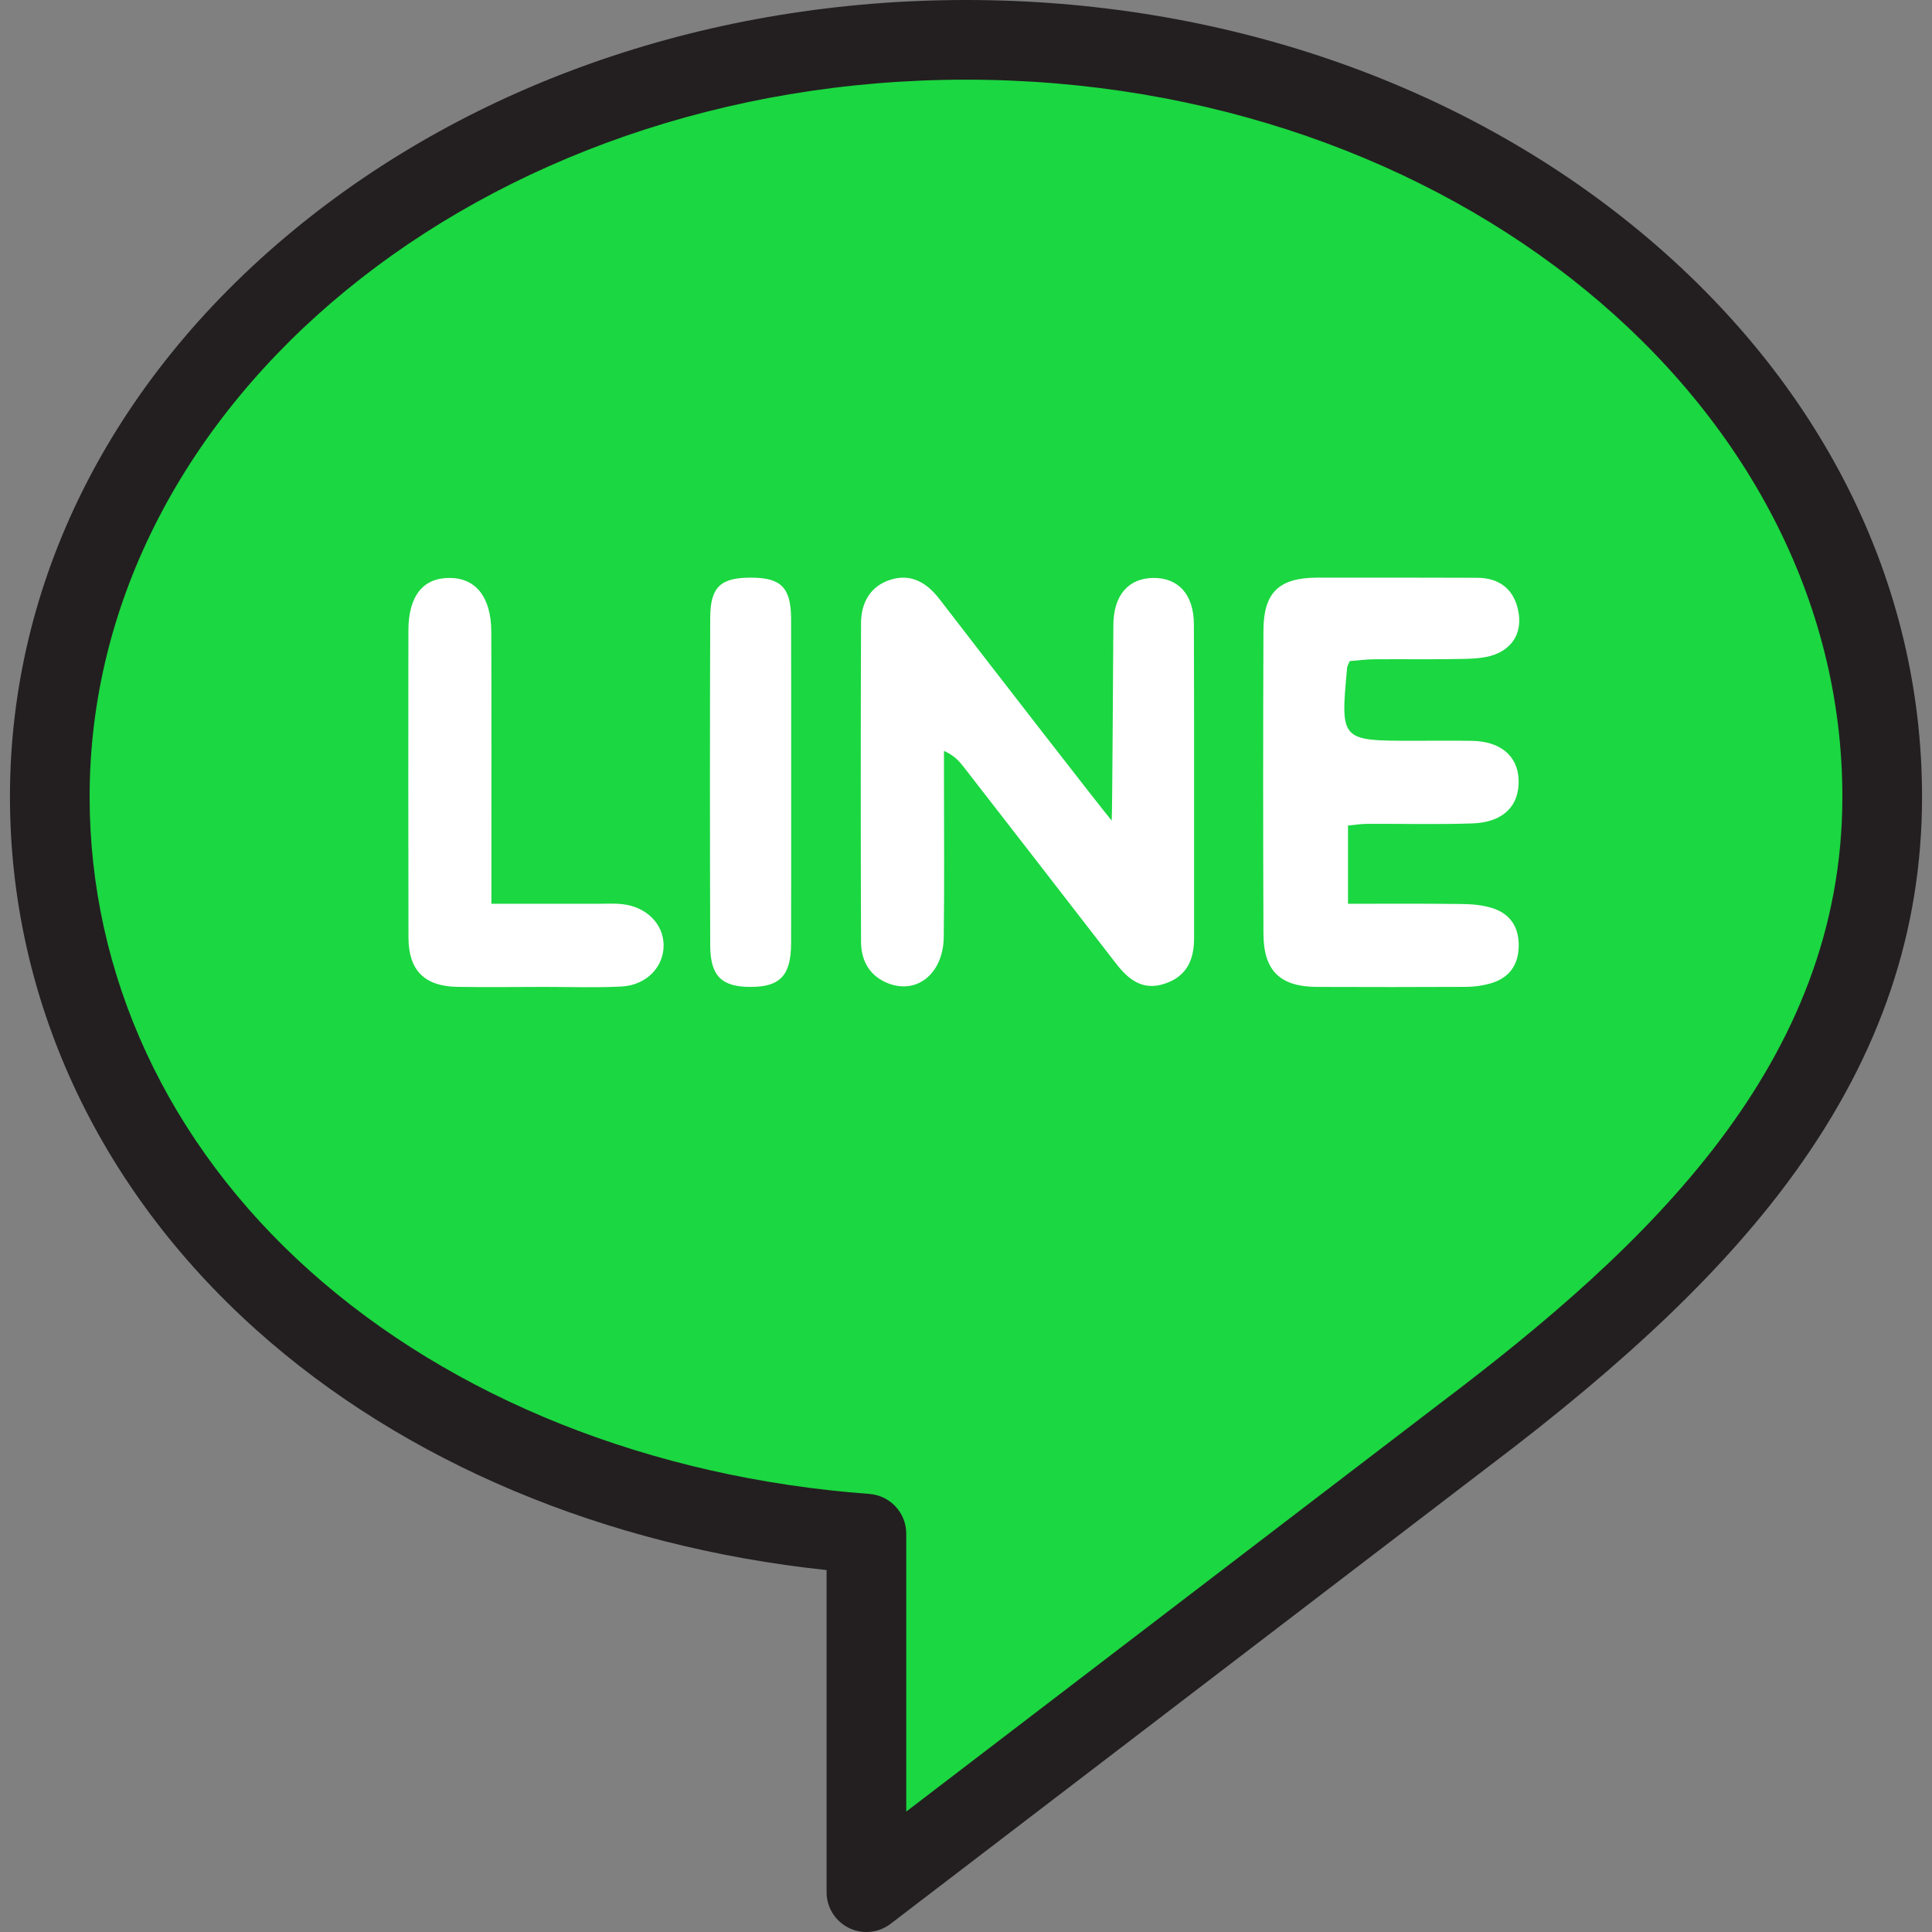 <?xml version="1.0" encoding="iso-8859-1"?>
<!-- Generator: Adobe Illustrator 19.0.0, SVG Export Plug-In . SVG Version: 6.00 Build 0)  -->
<svg version="1.1" id="Layer_1" xmlns="http://www.w3.org/2000/svg" xmlns:xlink="http://www.w3.org/1999/xlink" x="0px" y="0px"
	 viewBox="0 0 485 485" style="enable-background:new 0 0 485 485;" xml:space="preserve">
<rect x="0" y="0" width="485" height="485" fill="#808080" stroke="none"/>
<g>
	<g id="XMLID_21_">
		<g>
			<g>
				<path style="fill:#1BD741;" d="M472.5,200c0,67.4-45,115-105,160.3L217.5,475v-85v-5c-117.3-8.7-205-85.9-205-185
					c0-104.9,103-190,230-190S472.5,95.1,472.5,200z"/>
			</g>
		</g>
		<g>
			<g>
				<path style="fill:#231F20;" d="M217.499,485c-1.509,0-3.025-0.341-4.43-1.035c-3.41-1.686-5.569-5.16-5.569-8.965v-80.859
					c-55.561-5.869-106.106-27.1-143.16-60.292C24.462,298.125,2.5,250.591,2.5,200c0-53.773,25.217-104.22,71.006-142.047
					C118.743,20.581,178.76,0,242.5,0s123.757,20.581,168.994,57.953C457.283,95.78,482.5,146.227,482.5,200
					c0,33.704-10.432,64.546-31.891,94.289c-17.076,23.668-41.57,47.179-77.084,73.992L223.574,482.944
					C221.796,484.303,219.655,485,217.499,485z M242.5,20c-121.309,0-220,80.748-220,180c0,44.829,19.599,87.073,55.185,118.952
					c35.83,32.096,85.746,52.011,140.555,56.076c5.222,0.387,9.261,4.737,9.261,9.973v69.765l133.926-102.409
					C413.945,312.704,462.5,266.832,462.5,200C462.5,100.748,363.809,20,242.5,20z"/>
			</g>
		</g>
	</g>
	<g>
		<path style="fill:#FFFFFF;" d="M279.082,206.006c0.166-3.76,0.303-35.307,0.41-49.111c0.039-7.461,3.779-11.729,9.99-11.813
			c6.27-0.072,10.186,4.094,10.225,11.574c0.098,26.273,0.02,52.539,0.049,78.822c0,5.396-1.758,9.557-7.305,11.439
			c-5.664,1.926-9.277-1.094-12.432-5.223c-12.725-16.457-25.449-32.883-38.203-49.297c-1.113-1.426-2.334-2.76-4.844-3.902
			c0,2.523,0,5.043,0,7.559c0,13.047,0.117,26.094-0.059,39.121c-0.088,9.547-7.207,14.883-14.727,11.344
			c-4.258-2.012-6.025-5.762-6.035-10.133c-0.098-26.645-0.098-53.285,0-79.941c0.01-5.094,2.275-9.313,7.441-10.928
			c5.186-1.627,9.141,0.826,12.266,4.893C248.643,167.041,276.719,203.246,279.082,206.006z"/>
		<path style="fill:#FFFFFF;" d="M338.398,207.236c0,6.439,0,12.572,0,19.643c9.521,0,18.906-0.066,28.262,0.055
			c2.588,0.02,5.293,0.211,7.803,0.977c4.678,1.43,6.943,4.863,6.777,9.844c-0.146,4.75-2.568,7.797-7.031,9.105
			c-1.973,0.578-4.063,0.859-6.113,0.879c-12.461,0.051-24.912,0.07-37.412,0.012c-9.385-0.039-13.496-4.043-13.516-13.463
			c-0.098-25.313-0.098-50.639,0-75.963c0.02-9.57,3.867-13.289,13.477-13.314c13.408-0.029,26.816,0,40.225,0.033
			c5.166,0.016,8.818,2.564,10.068,7.467c1.279,4.805-0.137,9.252-4.902,11.475c-2.432,1.143-5.449,1.338-8.203,1.416
			c-7.529,0.182-15.107,0.033-22.647,0.098c-2.236,0.006-4.433,0.307-6.357,0.455c-0.371,0.912-0.615,1.25-0.645,1.615
			c-1.719,18.389-1.719,18.389,16.621,18.389c4.951,0.004,9.854-0.068,14.775,0.02c7.07,0.133,11.387,3.766,11.641,9.652
			c0.293,6.549-3.76,10.781-11.484,11.07c-8.867,0.316-17.773,0.068-26.65,0.117C341.631,206.832,340.185,207.07,338.398,207.236z"
			/>
		<path style="fill:#FFFFFF;" d="M123.359,226.879c9.473,0,18.096-0.014,26.758,0c2.07,0,4.15-0.131,6.211,0.109
			c5.996,0.711,10.166,4.936,10.264,10.199c0.088,5.484-4.268,10.113-10.527,10.465c-6.416,0.332-12.842,0.098-19.248,0.098
			c-7.363,0-14.746,0.117-22.09-0.012c-8.184-0.164-12.148-4.16-12.188-12.324c-0.059-25.697-0.039-51.371-0.02-77.059
			c0-8.742,3.662-13.336,10.43-13.273c6.533,0.051,10.352,4.855,10.381,13.477c0.068,20.207,0.029,40.426,0.029,60.631
			C123.359,221.426,123.359,223.682,123.359,226.879z"/>
		<path style="fill:#FFFFFF;" d="M198.613,196.65c0,13.424,0.02,26.83-0.02,40.244c-0.039,8.023-2.813,10.895-10.254,10.855
			c-7.236-0.012-10.029-2.773-10.049-10.465c-0.088-27.412-0.088-54.805,0-82.207c0.02-7.734,2.607-10.088,10.254-10.068
			c7.51,0.01,9.99,2.475,10.049,10.26C198.633,169.072,198.613,182.855,198.613,196.65z"/>
	</g>
</g>
<g>
</g>
<g>
</g>
<g>
</g>
<g>
</g>
<g>
</g>
<g>
</g>
<g>
</g>
<g>
</g>
<g>
</g>
<g>
</g>
<g>
</g>
<g>
</g>
<g>
</g>
<g>
</g>
<g>
</g>
</svg>
